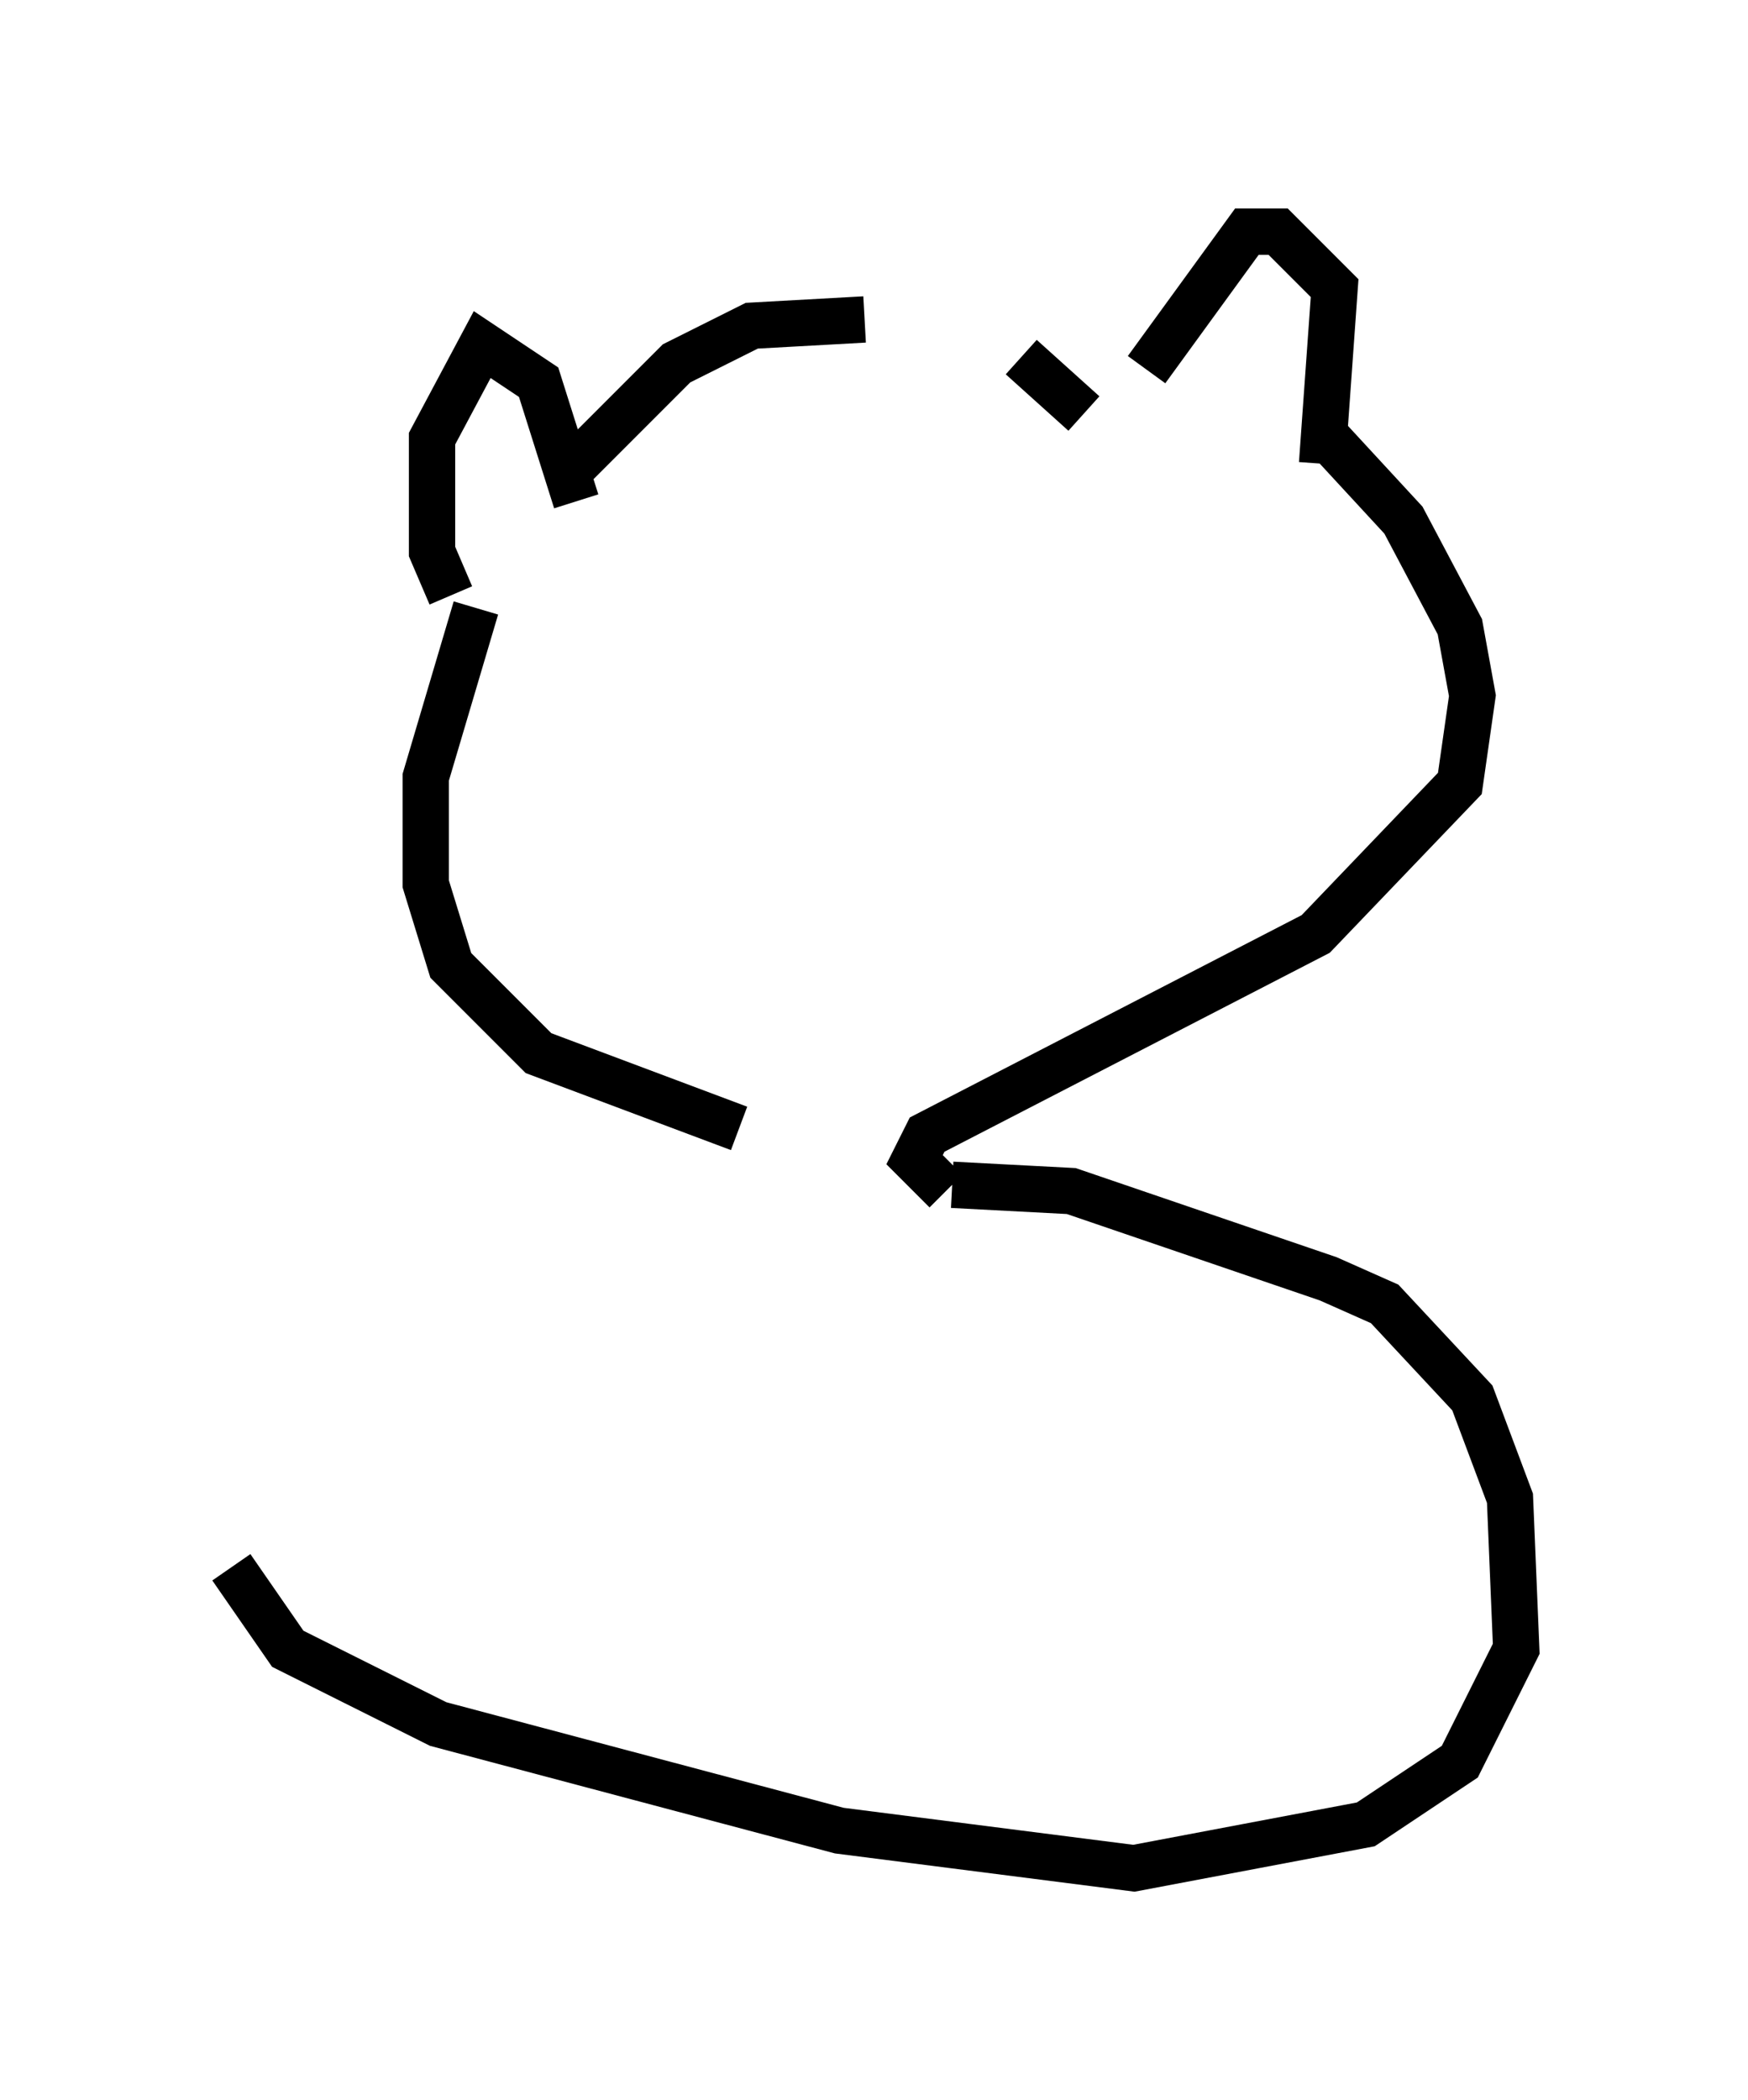 <?xml version="1.0" encoding="utf-8" ?>
<svg baseProfile="full" height="45.318" version="1.1" width="37.74" xmlns="http://www.w3.org/2000/svg" xmlns:ev="http://www.w3.org/2001/xml-events" xmlns:xlink="http://www.w3.org/1999/xlink"><defs /><rect fill="white" height="45.318" width="37.74" x="0" y="0" /><path d="M21.509, 7.571 m-2.842, -0.677 l-2.436, 0.135 -1.624, 0.812 l-2.436, 2.436 m9.878, -2.571 l1.353, 1.218 m1.353, -0.947 l2.165, -2.977 0.677, 0.0 l1.218, 1.218 -0.271, 3.789 m-16.103, 0.812 l-0.812, -2.571 -1.218, -0.812 l-1.083, 2.03 0.0, 2.436 l0.406, 0.947 m0.541, 0.271 l-1.083, 3.654 0.0, 2.3 l0.541, 1.759 1.894, 1.894 l4.33, 1.624 m14.073, -15.02 l0.0, 0.0 m-1.353, 0.135 l1.624, 1.759 1.218, 2.3 l0.271, 1.488 -0.271, 1.894 l-3.112, 3.248 -8.39, 4.33 l-0.271, 0.541 0.677, 0.677 m0.135, -0.135 l2.571, 0.135 5.548, 1.894 l1.218, 0.541 1.894, 2.03 l0.812, 2.165 0.135, 3.248 l-1.218, 2.436 -2.03, 1.353 l-5.007, 0.947 -6.36, -0.812 l-8.66, -2.3 -3.248, -1.624 l-1.218, -1.759 " fill="none" stroke="black" stroke-width="1" /></svg>